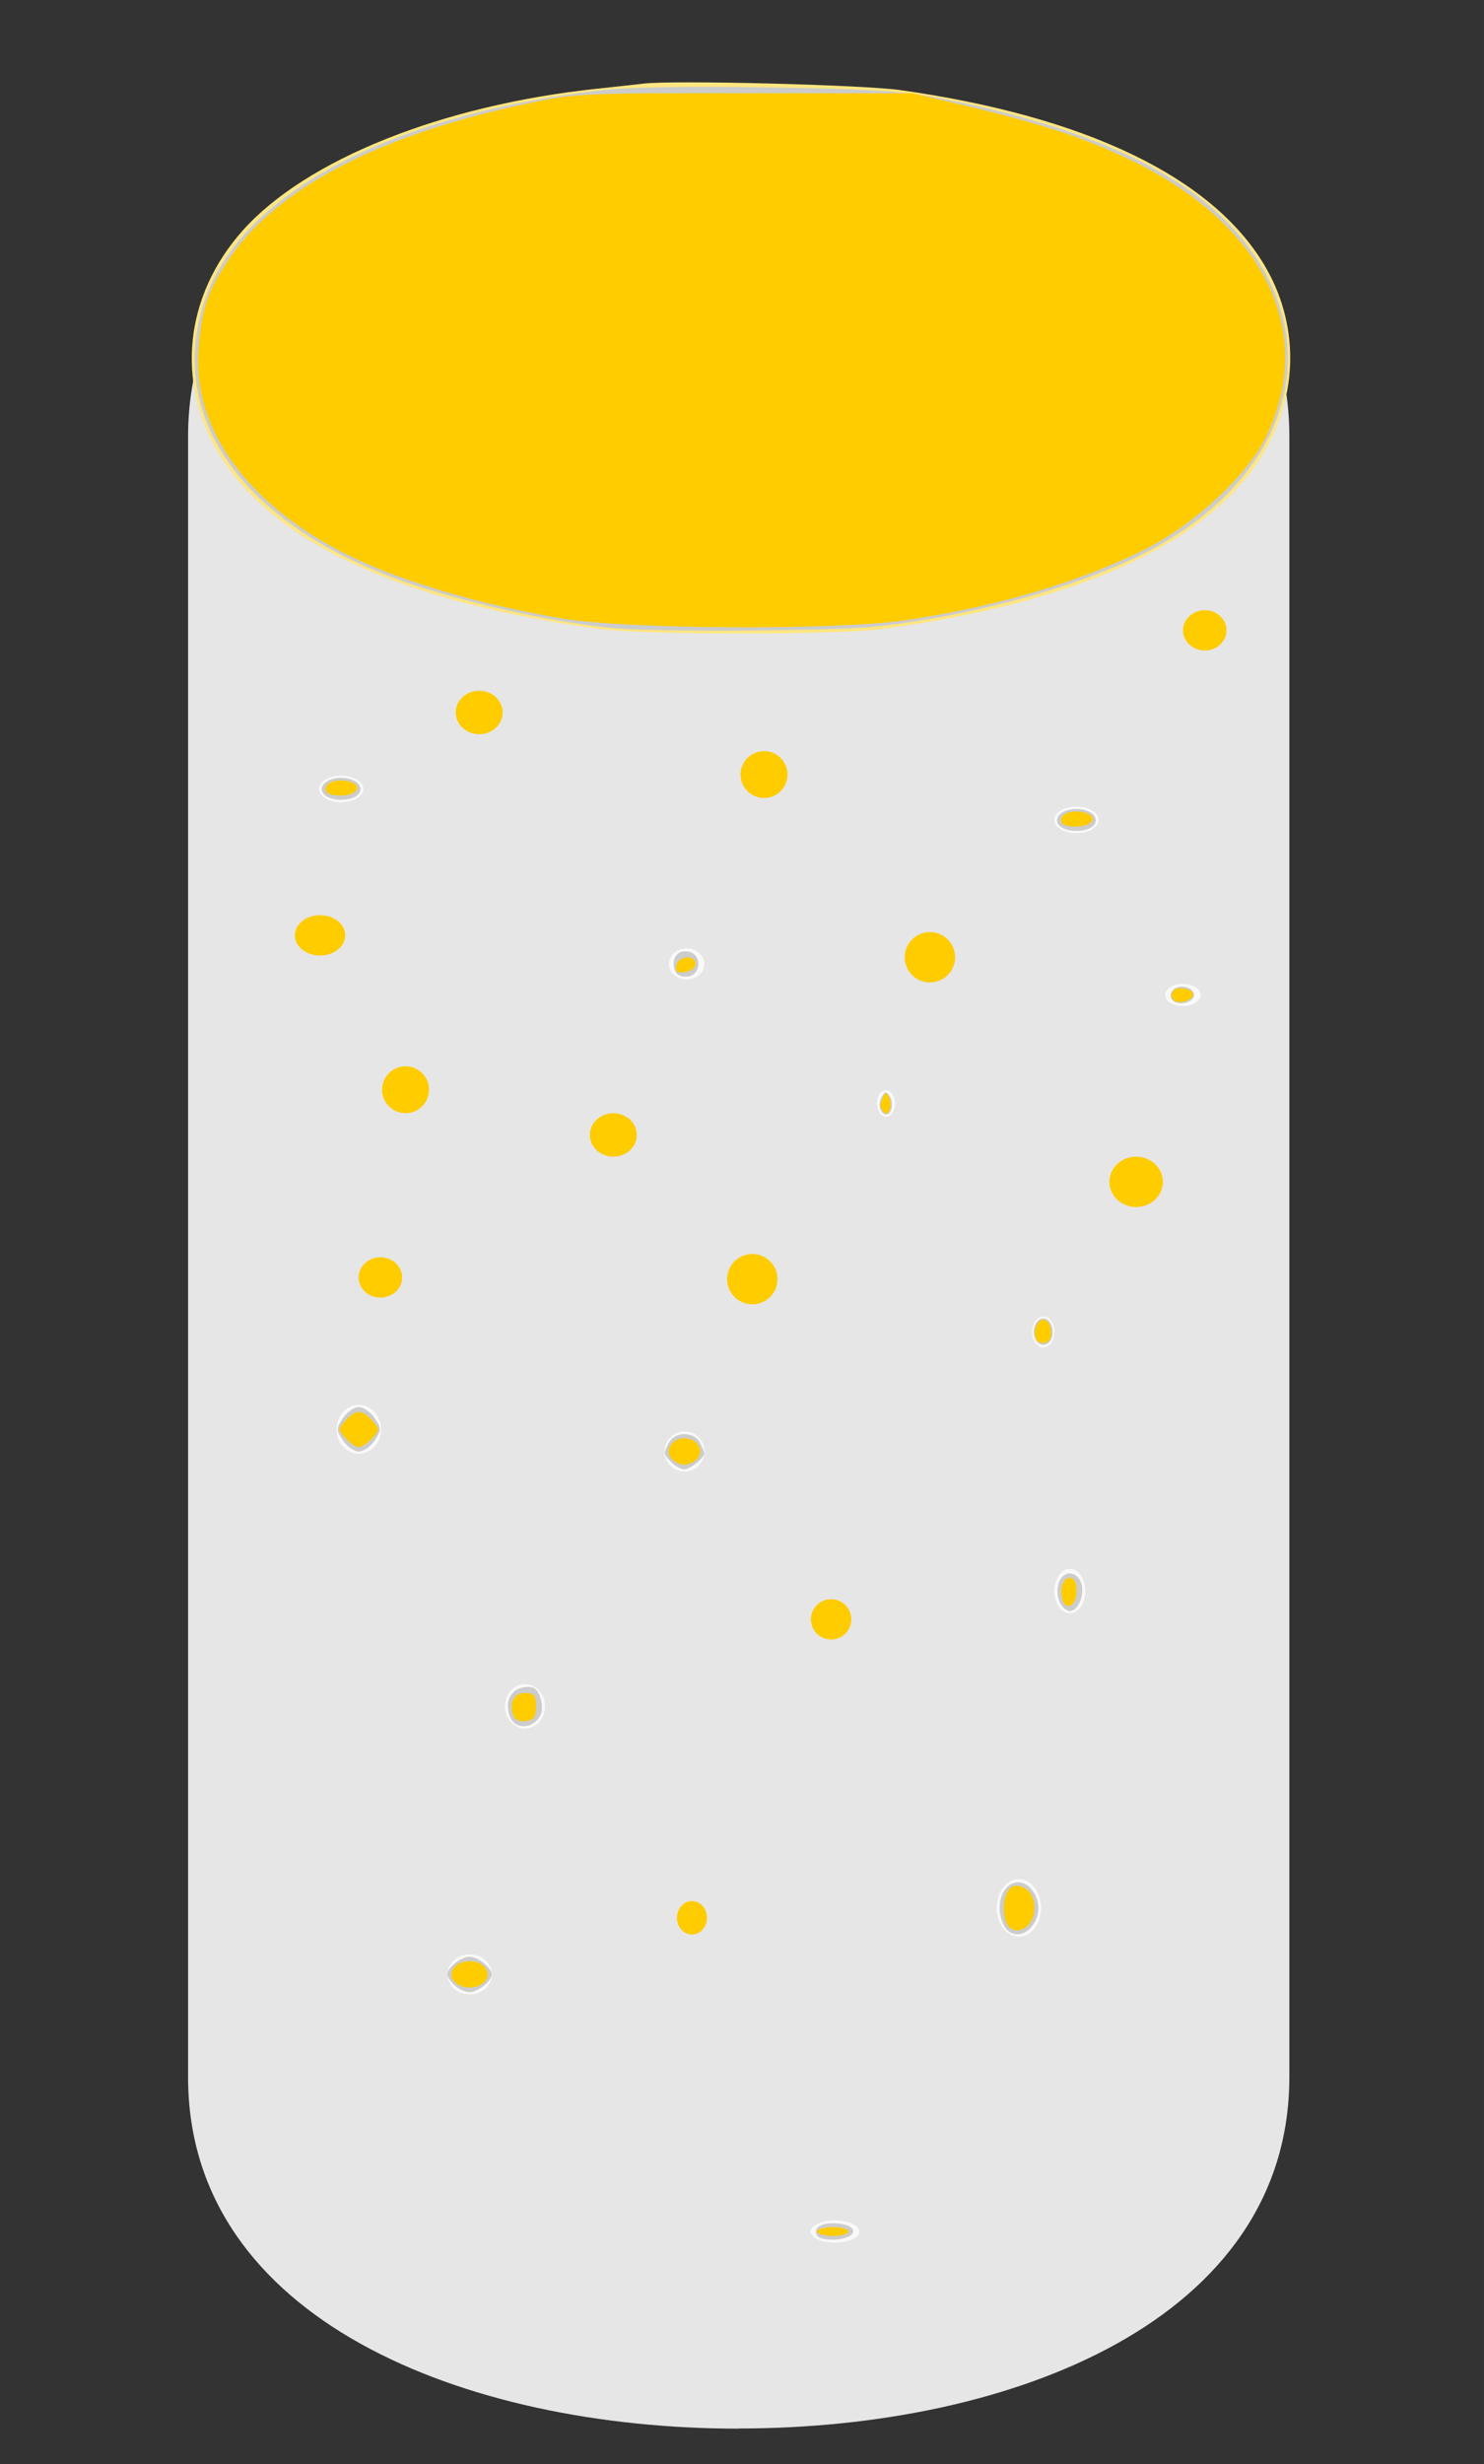 <?xml version="1.0" encoding="UTF-8" standalone="no"?>
<!-- Uploaded to: SVG Repo, www.svgrepo.com, Generator: SVG Repo Mixer Tools -->

<svg
   fill="#000000"
   width="316.411"
   height="525.148"
   viewBox="0 0 9.492 15.754"
   id="cylinder"
   data-name="Flat Color"
   class="icon flat-color"
   version="1.1"
   sodipodi:docname="ceramic-light-on.svg"
   inkscape:version="1.3 (0e150ed6c4, 2023-07-21)"
   xmlns:inkscape="http://www.inkscape.org/namespaces/inkscape"
   xmlns:sodipodi="http://sodipodi.sourceforge.net/DTD/sodipodi-0.dtd"
   xmlns="http://www.w3.org/2000/svg"
   xmlns:svg="http://www.w3.org/2000/svg">
  <rect x="0" y="0" width="9.492" height="15.754" fill="#333333" stroke="none"/>
  <defs
     id="defs1279" />
  <sodipodi:namedview
     id="namedview1277"
     pagecolor="#ffffff"
     bordercolor="#000000"
     borderopacity="0.25"
     inkscape:showpageshadow="2"
     inkscape:pageopacity="0.0"
     inkscape:pagecheckerboard="0"
     inkscape:deskcolor="#d1d1d1"
     showgrid="false"
     inkscape:zoom="1.3995495"
     inkscape:cx="152.90635"
     inkscape:cy="299.0248"
     inkscape:window-width="1920"
     inkscape:window-height="1027"
     inkscape:window-x="1912"
     inkscape:window-y="-8"
     inkscape:window-maximized="1"
     inkscape:current-layer="cylinder" />
  <path
     id="primary"
     d="m 4.725,15.527 c -1.751,0 -3.522,-0.697 -3.522,-2.247 V 2.791 c 0,-1.551 1.771,-2.247 3.522,-2.247 1.751,0 3.522,0.697 3.522,2.247 V 13.279 c 0,1.551 -1.771,2.247 -3.522,2.247 z"
     style="fill:#e6e6e6;stroke-width:0.614" />
  <path
     style="fill:#ffe680;stroke-width:0.018"
     d="m 4.112,0.535 c -0.035,0.004 -0.167,0.019 -0.292,0.032 C 2.828,0.672 1.958,1.02 1.553,1.473 1.181,1.89 1.122,2.443 1.401,2.902 1.746,3.47 2.574,3.851 3.834,4.021 c 0.289,0.039 1.522,0.039 1.811,0 1.261,-0.17 2.088,-0.55 2.433,-1.119 0.23,-0.38 0.233,-0.835 0.007,-1.211 C 7.748,1.13 6.941,0.743 5.759,0.576 5.52,0.542 4.296,0.511 4.112,0.535 Z"
     id="path1397" />
  <ellipse
     style="fill:#f9f9f9;stroke-width:0.03"
     id="path2"
     cx="2.182"
     cy="5.044"
     rx="0.142"
     ry="0.085" />
  <ellipse
     style="fill:#f9f9f9;stroke-width:0.03"
     id="path3"
     cx="4.392"
     cy="6.163"
     rx="0.113"
     ry="0.099" />
  <ellipse
     style="fill:#f9f9f9;stroke-width:0.03"
     id="path4"
     cx="6.673"
     cy="8.515"
     rx="0.071"
     ry="0.099" />
  <ellipse
     style="fill:#f9f9f9;stroke-width:0.03"
     id="path5"
     cx="3.004"
     cy="12.623"
     rx="0.142"
     ry="0.128" />
  <ellipse
     style="fill:#f9f9f9;stroke-width:0.03"
     id="path6"
     cx="2.295"
     cy="9.138"
     rx="0.142"
     ry="0.156" />
  <ellipse
     style="fill:#f9f9f9;stroke-width:0.03"
     id="path7"
     cx="6.885"
     cy="5.242"
     rx="0.142"
     ry="0.085" />
  <ellipse
     style="fill:#f9f9f9;stroke-width:0.03"
     id="path8"
     cx="6.517"
     cy="12.198"
     rx="0.142"
     ry="0.184" />
  <circle
     style="fill:#f9f9f9;stroke-width:0.03"
     id="path9"
     cx="4.378"
     cy="9.28"
     r="0.128" />
  <ellipse
     style="fill:#f9f9f9;stroke-width:0.03"
     id="path10"
     cx="5.341"
     cy="14.267"
     rx="0.156"
     ry="0.071" />
  <ellipse
     style="fill:#f9f9f9;stroke-width:0.03"
     id="path11"
     cx="6.843"
     cy="10.172"
     rx="0.099"
     ry="0.142" />
  <ellipse
     style="fill:#f9f9f9;stroke-width:0.03"
     id="path12"
     cx="5.667"
     cy="7.055"
     rx="0.057"
     ry="0.085" />
  <ellipse
     style="fill:#f9f9f9;stroke-width:0.03"
     id="path13"
     cx="3.358"
     cy="10.909"
     rx="0.128"
     ry="0.142" />
  <ellipse
     style="fill:#f9f9f9;stroke-width:0.03"
     id="path14"
     cx="7.566"
     cy="6.361"
     rx="0.113"
     ry="0.071" />
  <path
     style="fill:#cccccc;stroke-width:0.028"
     d="M 3.953,4.019 C 3.53,3.982 2.873,3.832 2.486,3.682 1.531,3.313 1.081,2.658 1.299,1.95 1.514,1.255 2.467,0.739 3.836,0.578 c 0.182,-0.021 0.563,-0.028 1.091,-0.019 0.681,0.012 0.861,0.024 1.123,0.076 0.894,0.178 1.51,0.457 1.851,0.84 0.619,0.694 0.363,1.586 -0.592,2.067 -0.43,0.216 -1.123,0.403 -1.722,0.465 -0.266,0.027 -1.357,0.034 -1.633,0.011 z"
     id="path15" />
  <path
     style="fill:#cccccc;stroke-width:0.028"
     d="m 2.075,5.081 c -0.048,-0.048 0.011,-0.108 0.107,-0.108 0.096,0 0.155,0.06 0.107,0.108 -0.043,0.043 -0.171,0.043 -0.214,0 z"
     id="path16" />
  <path
     style="fill:#cccccc;stroke-width:0.028"
     d="m 4.318,6.207 c -0.028,-0.074 0.011,-0.134 0.081,-0.124 0.091,0.013 0.091,0.147 0,0.16 -0.038,0.005 -0.071,-0.009 -0.081,-0.035 z"
     id="path17" />
  <path
     style="fill:#cccccc;stroke-width:0.028"
     d="m 6.778,5.28 c -0.048,-0.048 0.011,-0.108 0.107,-0.108 0.096,0 0.155,0.06 0.107,0.108 -0.043,0.043 -0.171,0.043 -0.214,0 z"
     id="path18" />
  <path
     style="fill:#cccccc;stroke-width:0.028"
     d="m 7.494,6.389 c -0.011,-0.018 -0.007,-0.045 0.009,-0.061 0.04,-0.04 0.134,-0.017 0.134,0.034 0,0.051 -0.114,0.073 -0.142,0.027 z"
     id="path19" />
  <path
     style="fill:#cccccc;stroke-width:0.028"
     d="m 5.63,7.088 c -0.008,-0.021 -0.003,-0.056 0.011,-0.078 0.022,-0.034 0.029,-0.034 0.051,0 0.027,0.043 0.011,0.116 -0.026,0.116 -0.012,0 -0.029,-0.017 -0.037,-0.038 z"
     id="path20" />
  <path
     style="fill:#cccccc;stroke-width:0.028"
     d="m 6.62,8.557 c -0.022,-0.057 0.007,-0.128 0.053,-0.128 0.045,0 0.075,0.071 0.053,0.128 -0.021,0.055 -0.084,0.055 -0.105,0 z"
     id="path21" />
  <path
     style="fill:#cccccc;stroke-width:0.028"
     d="m 6.775,10.236 c -0.031,-0.084 0.005,-0.177 0.068,-0.177 0.028,0 0.06,0.025 0.071,0.057 0.027,0.074 -0.015,0.184 -0.071,0.184 -0.024,0 -0.055,-0.029 -0.068,-0.064 z"
     id="path22" />
  <path
     style="fill:#cccccc;stroke-width:0.028"
     d="m 6.432,12.326 c -0.021,-0.025 -0.038,-0.082 -0.038,-0.127 0,-0.173 0.159,-0.227 0.23,-0.078 0.072,0.151 -0.093,0.326 -0.193,0.205 z"
     id="path23" />
  <path
     style="fill:#cccccc;stroke-width:0.028"
     d="m 5.227,14.294 c -0.032,-0.052 0.029,-0.089 0.132,-0.079 0.136,0.013 0.13,0.091 -0.008,0.103 -0.057,0.005 -0.113,-0.006 -0.124,-0.024 z"
     id="path24" />
  <path
     style="fill:#cccccc;stroke-width:0.028"
     d="m 2.906,12.692 c -0.024,-0.024 -0.045,-0.055 -0.045,-0.069 0,-0.043 0.088,-0.113 0.142,-0.113 0.054,0 0.142,0.07 0.142,0.113 0,0.043 -0.088,0.113 -0.142,0.113 -0.029,0 -0.073,-0.02 -0.097,-0.045 z"
     id="path25" />
  <path
     style="fill:#cccccc;stroke-width:0.028"
     d="m 3.261,10.973 c -0.035,-0.094 0.006,-0.176 0.093,-0.186 0.057,-0.007 0.081,0.007 0.099,0.057 0.013,0.036 0.017,0.085 0.009,0.108 -0.037,0.101 -0.166,0.115 -0.201,0.021 z"
     id="path26" />
  <path
     style="fill:#cccccc;stroke-width:0.028"
     d="m 4.295,9.349 c -0.053,-0.053 -0.053,-0.056 -0.015,-0.127 0.038,-0.071 0.158,-0.071 0.196,0 0.016,0.03 0.029,0.061 0.029,0.069 0,0.03 -0.091,0.103 -0.128,0.103 -0.021,0 -0.058,-0.02 -0.083,-0.045 z"
     id="path27" />
  <path
     style="fill:#cccccc;stroke-width:0.028"
     d="m 2.193,9.209 c -0.043,-0.066 -0.043,-0.076 0,-0.142 0.026,-0.039 0.071,-0.071 0.102,-0.071 0.03,0 0.076,0.032 0.102,0.071 0.043,0.066 0.043,0.076 0,0.142 -0.026,0.039 -0.071,0.071 -0.102,0.071 -0.03,0 -0.076,-0.032 -0.102,-0.071 z"
     id="path28" />
  <path
     style="fill:#ffcc00;stroke-width:0.945"
     d="M 119.297,131.716 C 106.086,129.389 95.921,126.759 84.848,122.801 57.13,112.894 40.661,94.11 42.314,74.287 c 0.719,-8.626 1.96,-12.268 6.496,-19.06 9.899,-14.824 31.391,-26.176 62.163,-32.836 11.689,-2.53 12.19,-2.556 47.704,-2.535 l 35.891,0.021 11.334,2.671 c 15.968,3.764 25.14,6.77 34.947,11.457 28.593,13.664 39.92,36.625 29.12,59.029 -3.89,8.068 -14.957,18.447 -25.342,23.763 -13.814,7.072 -32.017,12.497 -51.597,15.375 -15.169,2.23 -60.062,1.952 -73.734,-0.456 z"
     id="path29"
     transform="scale(0.03)" />
  <path
     style="fill:#ffcc00;stroke-width:0.945"
     d="m 226.21,174.804 c 0,-1.481 2.379,-2.278 4.959,-1.661 3.098,0.741 1.852,3.008 -1.653,3.008 -2.233,0 -3.306,-0.437 -3.306,-1.348 z"
     id="path30"
     transform="scale(0.03)" />
  <path
     style="fill:#ffcc00;stroke-width:0.945"
     d="m 144.203,205.744 c 0.4,-2.079 4.085,-2.361 4.085,-0.313 0,0.779 -0.994,1.558 -2.209,1.73 -1.713,0.243 -2.134,-0.075 -1.876,-1.417 z"
     id="path31"
     transform="scale(0.03)" />
  <path
     style="fill:#ffcc00;stroke-width:0.945"
     d=""
     id="path32"
     transform="scale(0.03)" />
  <path
     style="fill:#ffcc00;stroke-width:0.945"
     d="m 73.672,306.494 c -1.65,-1.823 -1.65,-1.955 0,-3.778 2.157,-2.383 3.51,-2.383 5.667,0 1.65,1.823 1.65,1.955 0,3.778 -0.94,1.039 -2.215,1.889 -2.834,1.889 -0.618,0 -1.893,-0.85 -2.834,-1.889 z"
     id="path33"
     transform="scale(0.03)" />
  <path
     style="fill:#ffcc00;stroke-width:0.945"
     d="m 143.093,310.744 c -1.444,-1.74 0.23,-4.25 2.834,-4.25 2.603,0 4.277,2.511 2.834,4.25 -0.647,0.779 -1.922,1.417 -2.834,1.417 -0.912,0 -2.187,-0.638 -2.834,-1.417 z"
     id="path34"
     transform="scale(0.03)" />
  <path
     style="fill:#ffcc00;stroke-width:0.945"
     d="m 109.479,365.647 c -1.05,-2.736 0.02,-4.844 2.458,-4.844 1.98,0 2.348,0.445 2.348,2.834 0,2.221 -0.46,2.899 -2.129,3.136 -1.249,0.177 -2.356,-0.288 -2.677,-1.125 z"
     id="path35"
     transform="scale(0.03)" />
  <path
     style="fill:#ffcc00;stroke-width:0.945"
     d="m 96.812,422.196 c -1.551,-1.869 0.302,-4.25 3.306,-4.25 3.004,0 4.857,2.382 3.306,4.25 -1.512,1.822 -5.099,1.822 -6.612,0 z"
     id="path36"
     transform="scale(0.03)" />
  <path
     style="fill:#ffcc00;stroke-width:0.945"
     d="m 214.319,408.973 c -0.868,-3.457 0.297,-7.084 2.275,-7.084 2.389,0 3.949,1.866 3.949,4.723 0,4.759 -5.133,6.706 -6.224,2.361 z"
     id="path37"
     transform="scale(0.03)" />
  <path
     style="fill:#ffcc00;stroke-width:0.945"
     d="m 174.262,475.561 c 0,-0.519 1.488,-0.945 3.306,-0.945 1.818,0 3.306,0.425 3.306,0.945 0,0.519 -1.488,0.945 -3.306,0.945 -1.818,0 -3.306,-0.425 -3.306,-0.945 z"
     id="path38"
     transform="scale(0.03)" />
  <path
     style="fill:#ffcc00;stroke-width:0.945"
     d=""
     id="path39"
     transform="scale(0.03)" />
  <path
     style="fill:#ffcc00;stroke-width:0.945"
     d="m 226.603,341.102 c -0.858,-2.236 -0.044,-4.856 1.509,-4.856 0.921,0 1.404,0.947 1.404,2.755 0,2.986 -2.016,4.44 -2.913,2.101 z"
     id="path40"
     transform="scale(0.03)" />
  <path
     style="fill:#ffcc00;stroke-width:0.945"
     d=""
     id="path41"
     transform="scale(0.03)" />
  <path
     style="fill:#ffcc00;stroke-width:0.945"
     d=""
     id="path42"
     transform="scale(0.03)" />
  <path
     style="fill:#ffcc00;stroke-width:0.945"
     d=""
     id="path43"
     transform="scale(0.03)" />
  <path
     style="fill:#ffcc00;stroke-width:0.945"
     d=""
     id="path44"
     transform="scale(0.03)" />
  <path
     style="fill:#ffcc00;stroke-width:0.945"
     d=""
     id="path45"
     transform="scale(0.03)" />
  <path
     style="fill:#ffcc00;stroke-width:0.945"
     d=""
     id="path46"
     transform="scale(0.03)" />
  <path
     style="fill:#ffcc00;stroke-width:0.945"
     d="m 69.421,168.192 c 0,-1.481 2.379,-2.278 4.959,-1.661 3.098,0.741 1.852,3.008 -1.653,3.008 -2.233,0 -3.306,-0.437 -3.306,-1.348 z"
     id="path47"
     transform="scale(0.03)" />
  <path
     style="fill:#ffcc00;stroke-width:0.945"
     d=""
     id="path48"
     transform="scale(0.03)" />
  <path
     style="fill:#ffcc00;stroke-width:0.945"
     d=""
     id="path49"
     transform="scale(0.03)" />
  <path
     style="fill:#ffcc00;stroke-width:0.384"
     d="m 250.441,213.277 c -0.776,-0.47 -0.879,-1.544 -0.211,-2.212 0.952,-0.952 4.147,-0.297 4.147,0.85 0,1.19 -2.686,2.12 -3.936,1.362 z"
     id="path50"
     transform="scale(0.03)" />
  <path
     style="fill:#ffcc00;stroke-width:0.384"
     d="m 188.148,236.584 c -0.573,-0.875 -0.573,-1.065 -6.5e-4,-2.425 0.591,-1.405 0.648,-1.44 1.172,-0.731 0.709,0.96 0.71,3.06 6.5e-4,3.649 -0.443,0.368 -0.672,0.271 -1.172,-0.493 z"
     id="path51"
     transform="scale(0.03)" />
  <path
     style="fill:#ffcc00;stroke-width:0.384"
     d="m 220.985,285.503 c -0.896,-1.674 0.032,-4.249 1.531,-4.249 1.394,0 2.19,3.155 1.122,4.442 -0.655,0.789 -2.186,0.677 -2.652,-0.193 z"
     id="path52"
     transform="scale(0.03)" />
  <circle
     style="fill:#ffcc00;stroke-width:0.03"
     id="path53"
     cx="2.594"
     cy="6.967"
     r="0.15" />
  <circle
     style="fill:#ffcc00;stroke-width:0.03"
     id="path54"
     cx="5.948"
     cy="6.12"
     r="0.161" />
  <circle
     style="fill:#ffcc00;stroke-width:0.03"
     id="path55"
     cx="4.812"
     cy="8.178"
     r="0.161" />
  <circle
     style="fill:#ffcc00;stroke-width:0.03"
     id="path56"
     cx="4.887"
     cy="4.952"
     r="0.15" />
  <ellipse
     style="fill:#ffcc00;stroke-width:0.03"
     id="path57"
     cx="7.267"
     cy="7.556"
     rx="0.171"
     ry="0.161" />
  <ellipse
     style="fill:#ffcc00;stroke-width:0.03"
     id="path58"
     cx="2.047"
     cy="5.98"
     rx="0.161"
     ry="0.129" />
  <ellipse
     style="fill:#ffcc00;stroke-width:0.03"
     id="path59"
     cx="2.433"
     cy="8.167"
     rx="0.139"
     ry="0.129" />
  <ellipse
     style="fill:#ffcc00;stroke-width:0.03"
     id="path60"
     cx="3.065"
     cy="4.555"
     rx="0.15"
     ry="0.139" />
  <ellipse
     style="fill:#ffcc00;stroke-width:0.03"
     id="path61"
     cx="7.706"
     cy="4.03"
     rx="0.139"
     ry="0.129" />
  <circle
     style="fill:#ffcc00;stroke-width:0.03"
     id="path62"
     cx="5.316"
     cy="10.353"
     r="0.129" />
  <ellipse
     style="fill:#ffcc00;stroke-width:0.03"
     id="path63"
     cx="4.426"
     cy="12.261"
     rx="0.096"
     ry="0.107" />
  <ellipse
     style="fill:#ffcc00;stroke-width:0.03"
     id="path64"
     cx="3.923"
     cy="7.256"
     rx="0.15"
     ry="0.139" />
</svg>
